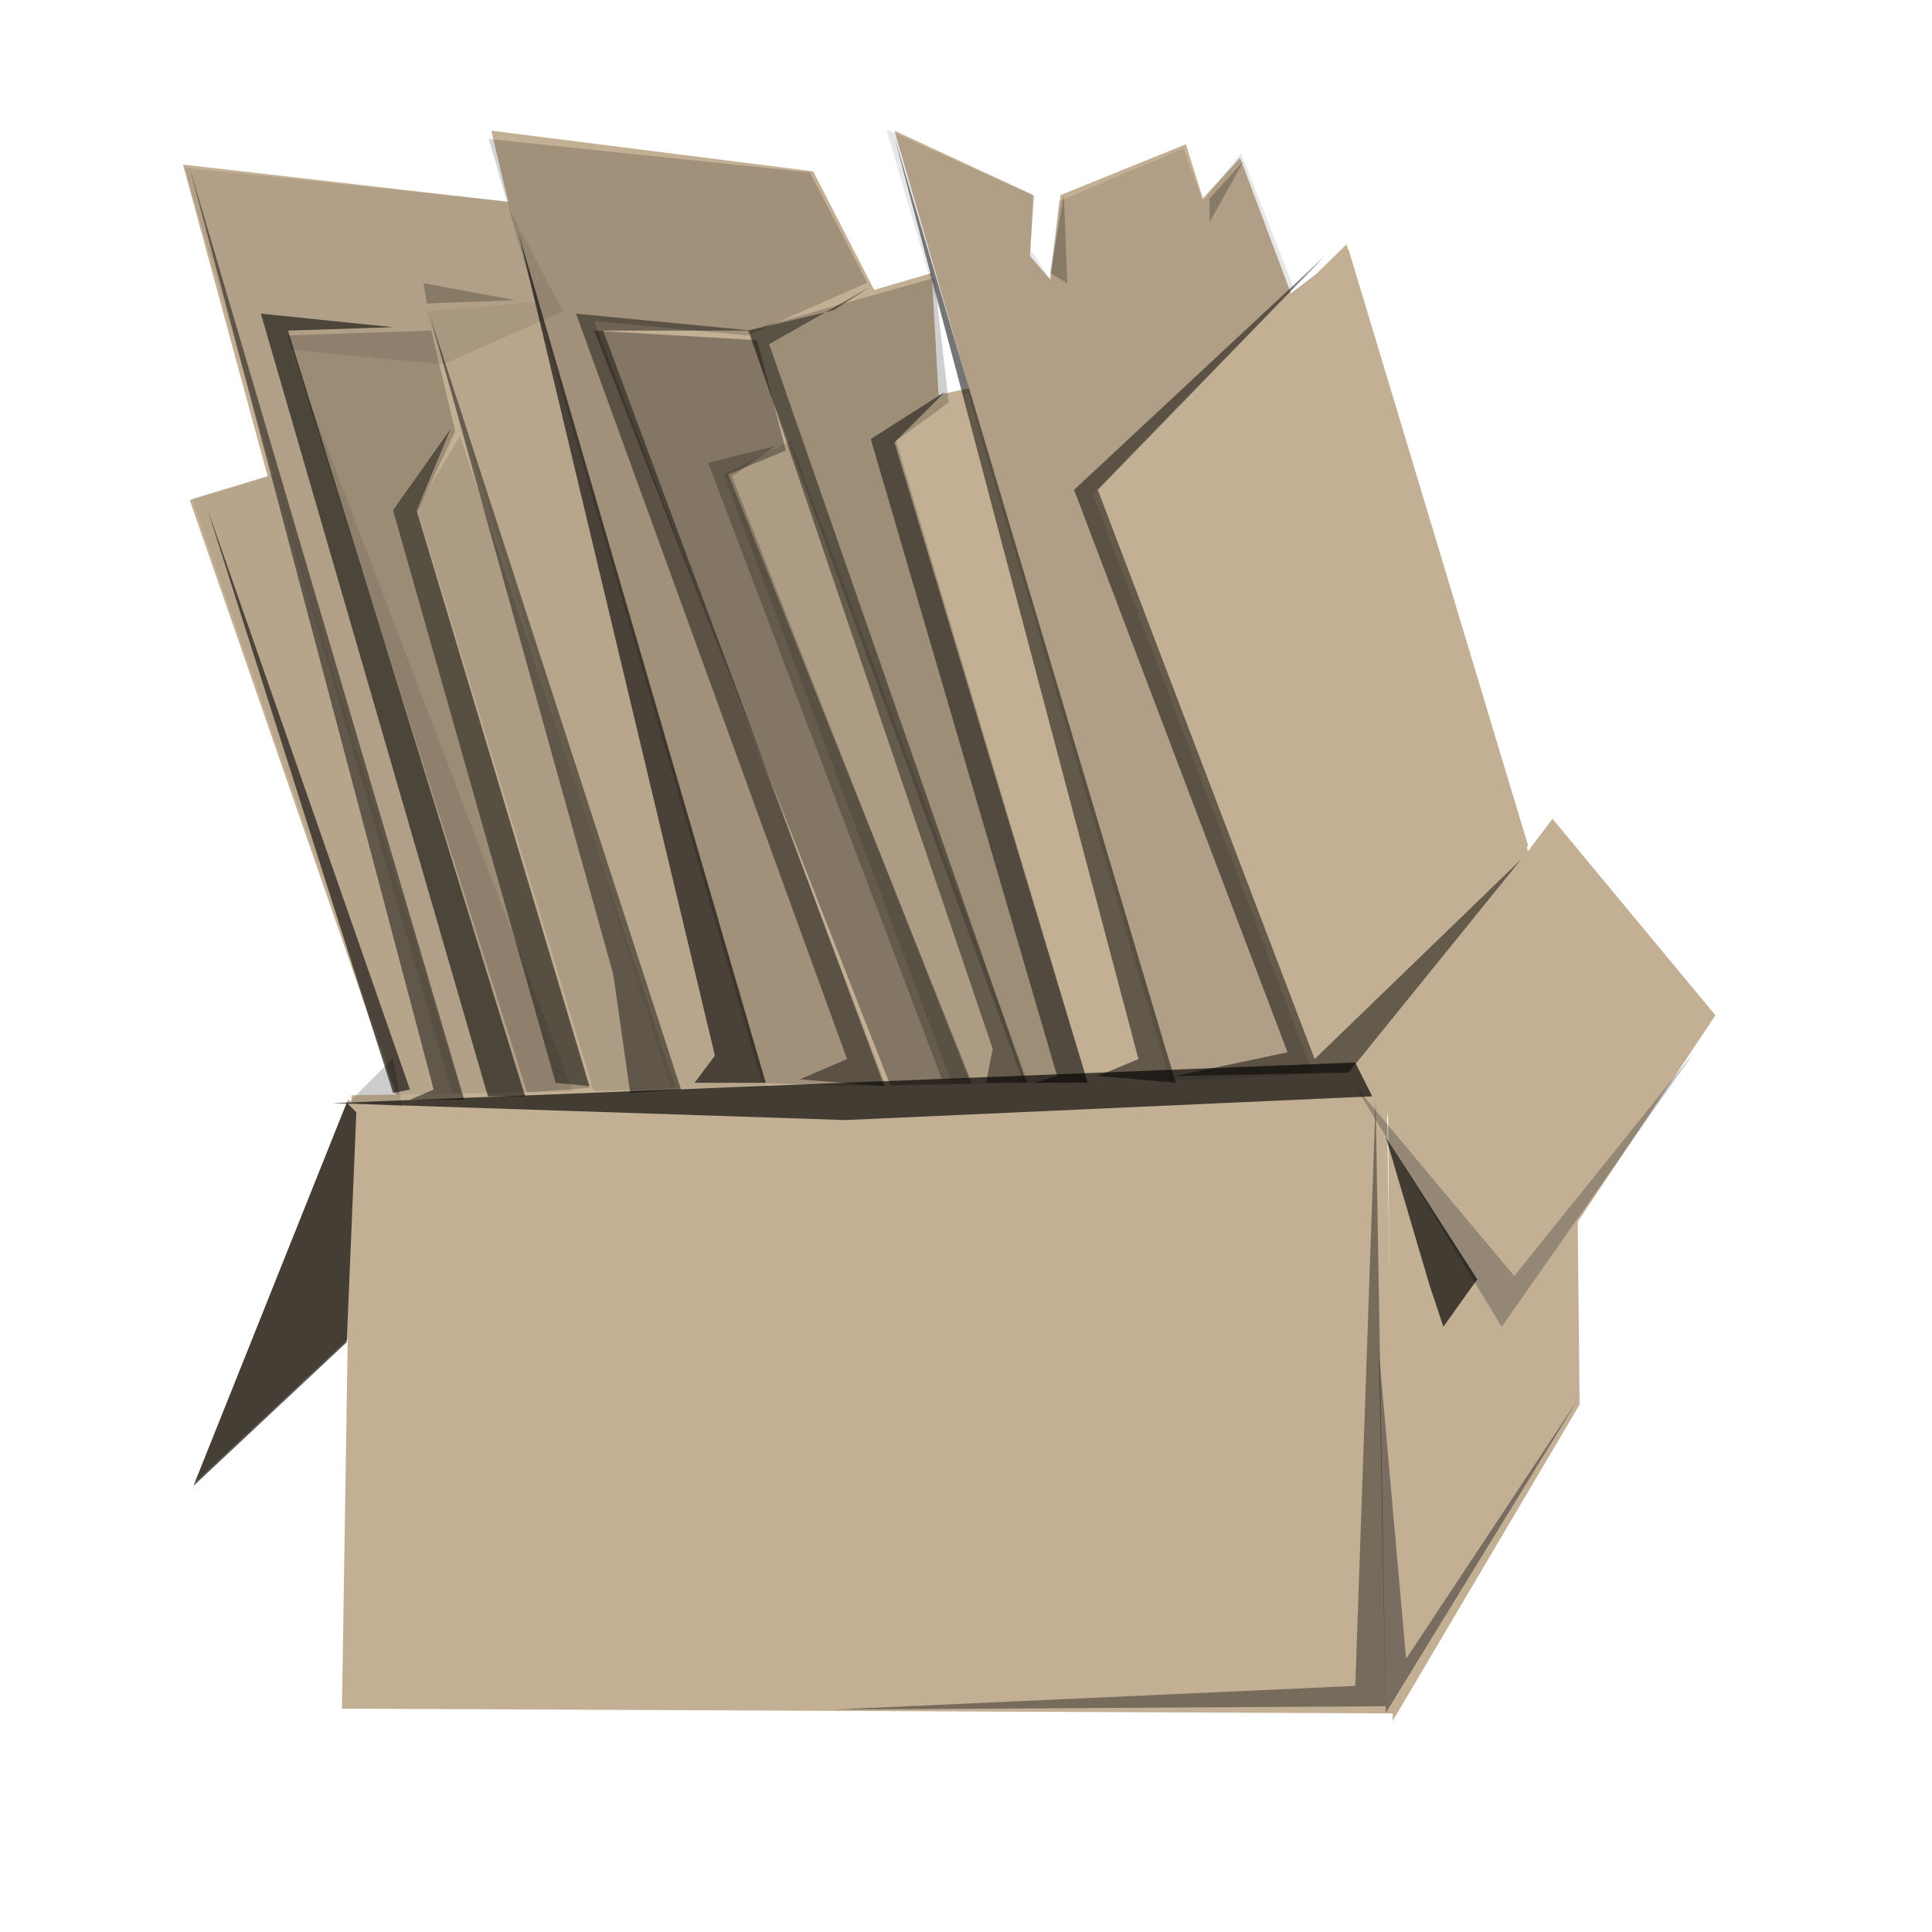 <?xml version="1.0" encoding="UTF-8" standalone="no"?>
<!DOCTYPE svg PUBLIC "-//W3C//DTD SVG 20010904//EN"
"http://www.w3.org/TR/2001/REC-SVG-20010904/DTD/svg10.dtd">
<!-- Created with Inkscape (http://www.inkscape.org/) --><svg height="300pt" id="svg3981" inkscape:export-filename="/home/Krug/Desktop/openClipImg/svg/png/paket3.png" inkscape:export-xdpi="72.000000" inkscape:export-ydpi="72.000000" inkscape:version="0.39" sodipodi:docbase="/home/Krug/Desktop/openClipImg/svg/png/upload" sodipodi:docname="paket3.svg" sodipodi:version="0.32" width="300pt" xmlns="http://www.w3.org/2000/svg" xmlns:cc="http://web.resource.org/cc/" xmlns:dc="http://purl.org/dc/elements/1.1/" xmlns:inkscape="http://www.inkscape.org/namespaces/inkscape" xmlns:rdf="http://www.w3.org/1999/02/22-rdf-syntax-ns#" xmlns:sodipodi="http://sodipodi.sourceforge.net/DTD/sodipodi-0.dtd" xmlns:xlink="http://www.w3.org/1999/xlink">
  <defs id="defs3983">
    <linearGradient id="linearGradient6051">
      <stop id="stop6052" offset="0" style="stop-color:#000000;stop-opacity:0.373;"/>
      <stop id="stop6053" offset="1" style="stop-color:#000000;stop-opacity:0;"/>
    </linearGradient>
    <linearGradient id="linearGradient6048">
      <stop id="stop6049" offset="0" style="stop-color:#7c6146;stop-opacity:1;"/>
      <stop id="stop6050" offset="1" style="stop-color:#d6c7b4;stop-opacity:1;"/>
    </linearGradient>
    <linearGradient id="linearGradient6045">
      <stop id="stop6046" offset="0" style="stop-color:#7c6146;stop-opacity:1;"/>
      <stop id="stop6047" offset="1" style="stop-color:#d6c7b4;stop-opacity:1;"/>
    </linearGradient>
    <linearGradient id="linearGradient6042">
      <stop id="stop6043" offset="0" style="stop-color:#7c6146;stop-opacity:1;"/>
      <stop id="stop6044" offset="1" style="stop-color:#d6c7b4;stop-opacity:1;"/>
    </linearGradient>
    <linearGradient id="linearGradient5969">
      <stop id="stop5970" offset="0" style="stop-color:#7c6146;stop-opacity:1;"/>
      <stop id="stop5971" offset="1" style="stop-color:#d6c7b4;stop-opacity:1;"/>
    </linearGradient>
  </defs>
  <sodipodi:namedview bordercolor="#666666" borderopacity="1.0" id="base" inkscape:cx="291.21921" inkscape:cy="170.82063" inkscape:pageopacity="0.0" inkscape:pageshadow="2" inkscape:window-height="937" inkscape:window-width="1272" inkscape:window-x="0" inkscape:window-y="0" inkscape:zoom="1.7819091" pagecolor="#ffffff"/>
  <path d="M 82.075,226.985 L 39.284,103.522 L 55.418,98.611 L 37.881,34.074 L 105.224,41.79 L 101.717,27.059 L 168.359,35.477 L 180.986,60.029 L 192.911,56.521 L 194.314,81.775 L 200.628,80.372 L 185.195,27.059 L 213.956,40.387 L 213.254,53.014 L 217.463,57.924 L 219.568,40.387 L 245.523,29.865 L 249.031,41.088 L 256.747,32.671 L 267.27,60.73 L 279.195,51.611 L 316.374,175.074 L 280.598,223.477 L 82.075,226.985 z " id="path18897" style="fill:#c2af94;fill-opacity:1;fill-rule:evenodd;stroke:none;stroke-width:1pt;stroke-linecap:butt;stroke-linejoin:miter;stroke-opacity:1;"/>
  <path d="M 116.567,64.484 L 104.663,41.667 L 38.194,34.722 L 94.742,230.159 L 120.536,231.151 L 60.02,72.421 L 91.766,75.397 L 116.567,64.484 z " id="path5973" style="fill:#000000;fill-opacity:0.087;fill-rule:evenodd;stroke:none;stroke-width:2.5;stroke-linecap:round;stroke-linejoin:round;stroke-miterlimit:4;stroke-opacity:1;stroke-dasharray:none;"/>
  <path d="M 72.371,228.004 L 81.299,219.076 L 83.283,228.996 L 72.371,228.004 z " id="path5968" sodipodi:nodetypes="cccc" style="fill:#000000;fill-opacity:0.106;fill-rule:evenodd;stroke:none;stroke-width:2.5;stroke-linecap:round;stroke-linejoin:round;stroke-miterlimit:4;stroke-opacity:1;"/>
  <path d="M 274.802,223.214 L 228.175,100.198 L 278.77,50.595 L 316.468,176.587 L 283.73,224.206 L 274.802,223.214 z " id="path4714" style="fill:#c2af94;fill-opacity:1;fill-rule:evenodd;stroke:none;stroke-width:2.5;stroke-linecap:round;stroke-linejoin:round;stroke-opacity:1;stroke-miterlimit:4;stroke-dasharray:none;"/>
  <path d="M 183.532,26.786 L 241.071,224.206 L 271.825,222.222 L 226.19,102.183 L 267.857,59.524 L 256.944,31.746 L 249.008,41.667 L 245.04,30.754 L 219.246,41.667 L 217.262,57.54 L 213.294,51.587 L 214.286,40.675 L 183.532,26.786 z " id="path4715" style="fill:#000000;fill-opacity:0.094;fill-rule:evenodd;stroke:none;stroke-width:2.5;stroke-linecap:round;stroke-linejoin:round;stroke-opacity:1;stroke-miterlimit:4;stroke-dasharray:none;"/>
  <path d="M 224.206,224.206 L 185.516,92.262 L 200.397,81.349 L 242.063,223.214 L 224.206,224.206 z " id="path5337" style="fill:#c2af94;fill-opacity:1;fill-rule:evenodd;stroke:none;stroke-width:2.5;stroke-linecap:round;stroke-linejoin:round;stroke-opacity:1;stroke-miterlimit:4;stroke-dasharray:none;"/>
  <path d="M 193.452,57.54 L 154.762,68.452 L 212.302,225.198 L 225.198,224.206 L 185.516,91.27 L 196.429,83.333 L 193.452,57.54 z " id="path5338" style="fill:#000000;fill-opacity:0.191;fill-rule:evenodd;stroke:none;stroke-width:2.5;stroke-linecap:round;stroke-linejoin:round;stroke-opacity:1;stroke-miterlimit:4;stroke-dasharray:none;"/>
  <path d="M 197.421,225.198 L 149.802,98.214 L 163.69,91.27 L 213.294,225.198 L 197.421,225.198 z " id="path5960" style="fill:#000000;fill-opacity:0.113;fill-rule:evenodd;stroke:none;stroke-width:2.5;stroke-linecap:round;stroke-linejoin:round;stroke-opacity:1;stroke-miterlimit:4;stroke-dasharray:none;"/>
  <path d="M 184.524,225.198 L 123.016,68.452 L 156.746,70.437 L 162.698,93.254 L 150.794,98.214 L 202.381,227.183 L 184.524,225.198 z " id="path5961" style="fill:#000000;fill-opacity:0.328;fill-rule:evenodd;stroke:none;stroke-width:2.5;stroke-linecap:round;stroke-linejoin:round;stroke-opacity:1;stroke-miterlimit:4;stroke-dasharray:none;"/>
  <path d="M 179.563,58.532 L 167.659,35.714 L 101.19,28.77 L 157.738,224.206 L 183.532,225.198 L 123.016,66.468 L 154.762,69.444 L 179.563,58.532 z " id="path5962" style="fill:#000000;fill-opacity:0.169;fill-rule:evenodd;stroke:none;stroke-width:2.5;stroke-linecap:round;stroke-linejoin:round;stroke-opacity:1;stroke-miterlimit:4;stroke-dasharray:none;"/>
  <path d="M 138.889,225.198 L 88.294,64.484 L 111.111,62.5 L 158.73,225.198 L 138.889,225.198 z " id="path5963" style="fill:#000000;fill-opacity:0.053;fill-rule:evenodd;stroke:none;stroke-width:2.5;stroke-linecap:round;stroke-linejoin:round;stroke-opacity:1;stroke-miterlimit:4;stroke-dasharray:none;"/>
  <path d="M 123.016,226.19 L 86.31,105.159 L 95.238,90.278 L 139.881,225.198 L 123.016,226.19 z " id="path5964" style="fill:#000000;fill-opacity:0.106;fill-rule:evenodd;stroke:none;stroke-width:2.5;stroke-linecap:round;stroke-linejoin:round;stroke-opacity:1;stroke-miterlimit:4;stroke-dasharray:none;"/>
  <path d="M 109.127,226.19 L 59.524,69.444 L 89.286,68.452 L 94.246,89.286 L 86.31,106.151 L 122.024,225.198 L 109.127,226.19 z " id="path5965" style="fill:#000000;fill-opacity:0.203;fill-rule:evenodd;stroke:none;stroke-width:2.5;stroke-linecap:round;stroke-linejoin:round;stroke-opacity:1;stroke-miterlimit:4;stroke-dasharray:none;"/>
  <path d="M 84.325,232.143 L 39.683,103.175 L 56.548,98.214 L 97.222,232.143 L 84.325,232.143 z " id="path5966" style="fill:#000000;fill-opacity:0.066;fill-rule:evenodd;stroke:none;stroke-width:2.5;stroke-linecap:round;stroke-linejoin:round;stroke-miterlimit:4;stroke-opacity:1;stroke-dasharray:none;"/>
  <path d="M 72.782,226.772 L 70.798,353.756 L 289.052,354.748 L 287.067,222.803 L 72.782,226.772 z " id="path4089" style="fill:#c2af94;fill-opacity:1;fill-rule:evenodd;stroke:none;stroke-width:2.5;stroke-linecap:round;stroke-linejoin:round;stroke-miterlimit:4;stroke-opacity:1;"/>
  <path d="M 327.041,290.795 L 288.35,356.271 L 287.358,227.303 L 314.484,271.174 L 326.63,251.553 L 327.041,290.795 z " id="path4090" sodipodi:nodetypes="cccccc" style="fill:#c2af94;fill-opacity:1;fill-rule:evenodd;stroke:none;stroke-width:2.5;stroke-linecap:round;stroke-linejoin:round;stroke-miterlimit:4;stroke-opacity:1;"/>
  <path d="M 72.08,227.593 L 40.334,306.959 L 72.08,277.197 L 74.064,229.578 L 72.08,227.593 z " id="path4092" sodipodi:nodetypes="ccccc" style="fill:#c2af94;fill-opacity:1;fill-rule:evenodd;stroke:none;stroke-width:2.5;stroke-linecap:round;stroke-linejoin:round;stroke-miterlimit:4;stroke-opacity:1;"/>
  <path d="M 71.79,228.295 L 40.044,307.66 L 71.79,277.898 L 73.774,230.279 L 71.79,228.295 z " id="path18878" sodipodi:nodetypes="ccccc" style="fill:#000000;fill-opacity:0.641;fill-rule:evenodd;stroke:none;stroke-width:2.5;stroke-linecap:round;stroke-linejoin:round;stroke-miterlimit:4;stroke-opacity:1;"/>
  <path d="M 185.195,28.462 L 243.419,224.179 L 227.284,222.776 L 235.702,219.268 L 185.195,28.462 z " id="path18898" style="fill:#000000;fill-opacity:0.494;fill-rule:evenodd;stroke:none;stroke-width:1pt;stroke-linecap:butt;stroke-linejoin:miter;stroke-opacity:1;"/>
  <path d="M 195.717,81.074 L 180.284,90.895 L 218.866,222.776 L 213.956,224.179 L 225.18,224.179 L 185.195,91.596 L 195.717,81.074 z " id="path18901" style="fill:#000000;fill-opacity:0.478;fill-rule:evenodd;stroke:none;stroke-width:1pt;stroke-linecap:butt;stroke-linejoin:miter;stroke-opacity:1;"/>
  <path d="M 160.642,92.298 L 146.612,95.805 L 195.016,223.477 L 188.001,223.477 L 200.628,223.477 L 151.523,98.611 L 160.642,92.298 z " id="path18903" style="fill:#000000;fill-opacity:0.228;fill-rule:evenodd;stroke:none;stroke-width:1pt;stroke-linecap:butt;stroke-linejoin:miter;stroke-opacity:1;"/>
  <path d="M 155.732,68.447 L 124.866,68.447 L 183.09,224.88 L 165.553,223.477 L 175.374,219.268 L 119.254,64.939 L 155.732,68.447 z " id="path18904" sodipodi:nodetypes="ccccccc" style="fill:#000000;fill-opacity:0.437;fill-rule:evenodd;stroke:none;stroke-width:1pt;stroke-linecap:butt;stroke-linejoin:miter;stroke-opacity:1;"/>
  <path d="M 107.329,48.103 L 158.538,224.179 L 143.806,224.179 L 148.015,218.567 L 107.329,48.103 z " id="path18905" style="fill:#000000;fill-opacity:0.6;fill-rule:evenodd;stroke:none;stroke-width:1pt;stroke-linecap:butt;stroke-linejoin:miter;stroke-opacity:1;"/>
  <path d="M 89.09,65.641 L 141,225.582 L 130.478,226.283 L 126.971,201.731 L 89.09,65.641 z " id="path18906" sodipodi:nodetypes="ccccc" style="fill:#000000;fill-opacity:0.447;fill-rule:evenodd;stroke:none;stroke-width:1pt;stroke-linecap:butt;stroke-linejoin:miter;stroke-opacity:1;"/>
  <path d="M 93.299,88.79 L 81.373,105.626 L 115.045,224.179 L 122.06,224.88 L 86.284,105.626 L 93.299,88.79 z " id="path18907" style="fill:#000000;fill-opacity:0.438;fill-rule:evenodd;stroke:none;stroke-width:1pt;stroke-linecap:butt;stroke-linejoin:miter;stroke-opacity:1;"/>
  <path d="M 87.687,58.626 L 106.627,62.133 L 88.388,62.835 L 87.687,58.626 z " id="path18908" style="fill:#000000;fill-opacity:0.237;fill-rule:evenodd;stroke:none;stroke-width:1pt;stroke-linecap:butt;stroke-linejoin:miter;stroke-opacity:1;"/>
  <path d="M 81.373,67.745 L 59.627,68.447 L 108.732,226.985 L 101.015,226.985 L 54.015,64.939 L 81.373,67.745 z " id="path18909" style="fill:#000000;fill-opacity:0.569;fill-rule:evenodd;stroke:none;stroke-width:1pt;stroke-linecap:butt;stroke-linejoin:miter;stroke-opacity:1;"/>
  <path d="M 96.105,227.686 L 39.284,34.775 L 89.791,225.582 L 84.881,227.686 L 96.105,227.686 z " id="path18910" style="fill:#000000;fill-opacity:0.466;fill-rule:evenodd;stroke:none;stroke-width:1pt;stroke-linecap:butt;stroke-linejoin:miter;stroke-opacity:1;"/>
  <path d="M 314.971,177.88 L 279.195,222.074 L 243.419,222.776 L 266.568,217.865 L 222.374,101.417 L 274.284,53.014 L 227.284,101.417 L 272.18,219.268 L 314.971,177.88 z " id="path18911" style="fill:#000000;fill-opacity:0.484;fill-rule:evenodd;stroke:none;stroke-width:1pt;stroke-linecap:butt;stroke-linejoin:miter;stroke-opacity:1;"/>
  <path d="M 180.284,59.327 L 159.239,71.253 L 212.553,224.179 L 204.135,224.179 L 205.538,217.164 L 155.03,68.447 L 172.568,64.238 L 180.284,59.327 z " id="path18912" style="fill:#000000;fill-opacity:0.419;fill-rule:evenodd;stroke:none;stroke-width:1pt;stroke-linecap:butt;stroke-linejoin:miter;stroke-opacity:1;"/>
  <path d="M 220.269,40.387 L 217.463,56.521 L 220.971,58.626 L 220.269,40.387 z " id="path18913" style="fill:#000000;fill-opacity:0.237;fill-rule:evenodd;stroke:none;stroke-width:1pt;stroke-linecap:butt;stroke-linejoin:miter;stroke-opacity:1;"/>
  <path d="M 257.449,33.372 L 250.434,41.088 L 250.434,45.999 L 257.449,33.372 z " id="path18914" style="fill:#000000;fill-opacity:0.237;fill-rule:evenodd;stroke:none;stroke-width:1pt;stroke-linecap:butt;stroke-linejoin:miter;stroke-opacity:1;"/>
  <path d="M 72.41,228.147 L 81.338,219.218 L 83.322,229.139 L 72.41,228.147 z " id="path18915" sodipodi:nodetypes="cccc" style="fill:#000000;fill-opacity:0.106;fill-rule:evenodd;stroke:none;stroke-width:2.5;stroke-linecap:round;stroke-linejoin:round;stroke-miterlimit:4;stroke-opacity:1;"/>
  <path d="M 284.807,227.686 L 286.911,353.254 L 172.568,353.955 L 280.598,349.045 L 284.807,227.686 z " id="path18918" style="fill:#000000;fill-opacity:0.384;fill-rule:evenodd;stroke:none;stroke-width:1pt;stroke-linecap:butt;stroke-linejoin:miter;stroke-opacity:1;"/>
  <path d="M 281.746,222.102 L 313.492,272.697 L 355.159,210.197 L 321.429,169.523 L 281.746,222.102 z " id="path4091" style="fill:#c2af94;fill-opacity:1;fill-rule:evenodd;stroke:none;stroke-width:2.5;stroke-linecap:round;stroke-linejoin:round;stroke-miterlimit:4;stroke-opacity:1;"/>
  <path d="M 280.598,224.859 L 310.909,274.686 L 350.747,217.865 L 313.508,264.196 L 280.598,224.859 z " id="path18928" style="fill:#00000f;fill-opacity:0.231;fill-rule:evenodd;stroke:none;stroke-width:1pt;stroke-linecap:butt;stroke-linejoin:miter;stroke-opacity:1;"/>
  <path d="M 68.746,228.388 L 175.064,231.895 L 284.105,226.985 L 280.576,219.97 L 68.746,228.388 z " id="path18922" sodipodi:nodetypes="ccccc" style="fill:#000000;fill-opacity:0.659;fill-rule:evenodd;stroke:none;stroke-width:1pt;stroke-linecap:butt;stroke-linejoin:miter;stroke-opacity:1;"/>
  <path d="M 326.897,289.418 L 286.911,354.657 L 285.508,280.298 L 291.12,343.433 L 326.897,289.418 z " id="path18929" style="fill:#00000f;fill-opacity:0.378;fill-rule:evenodd;stroke:none;stroke-width:1pt;stroke-linecap:butt;stroke-linejoin:miter;stroke-opacity:1;"/>
  <path d="M 286.911,235.403 L 296.031,266.268 L 298.837,274.686 L 305.852,264.865 L 286.911,235.403 z " id="path18930" style="fill:#000000;fill-opacity:0.653;fill-rule:evenodd;stroke:none;stroke-width:1pt;stroke-linecap:butt;stroke-linejoin:miter;stroke-opacity:1;"/>
  <path d="M 42.791,104.924 L 84.881,225.582 L 81.373,226.283 L 42.791,104.924 z " id="path18931" style="fill:#000000;fill-opacity:0.584;fill-rule:evenodd;stroke:none;stroke-width:1pt;stroke-linecap:butt;stroke-linejoin:miter;stroke-opacity:1;"/>
</svg>
